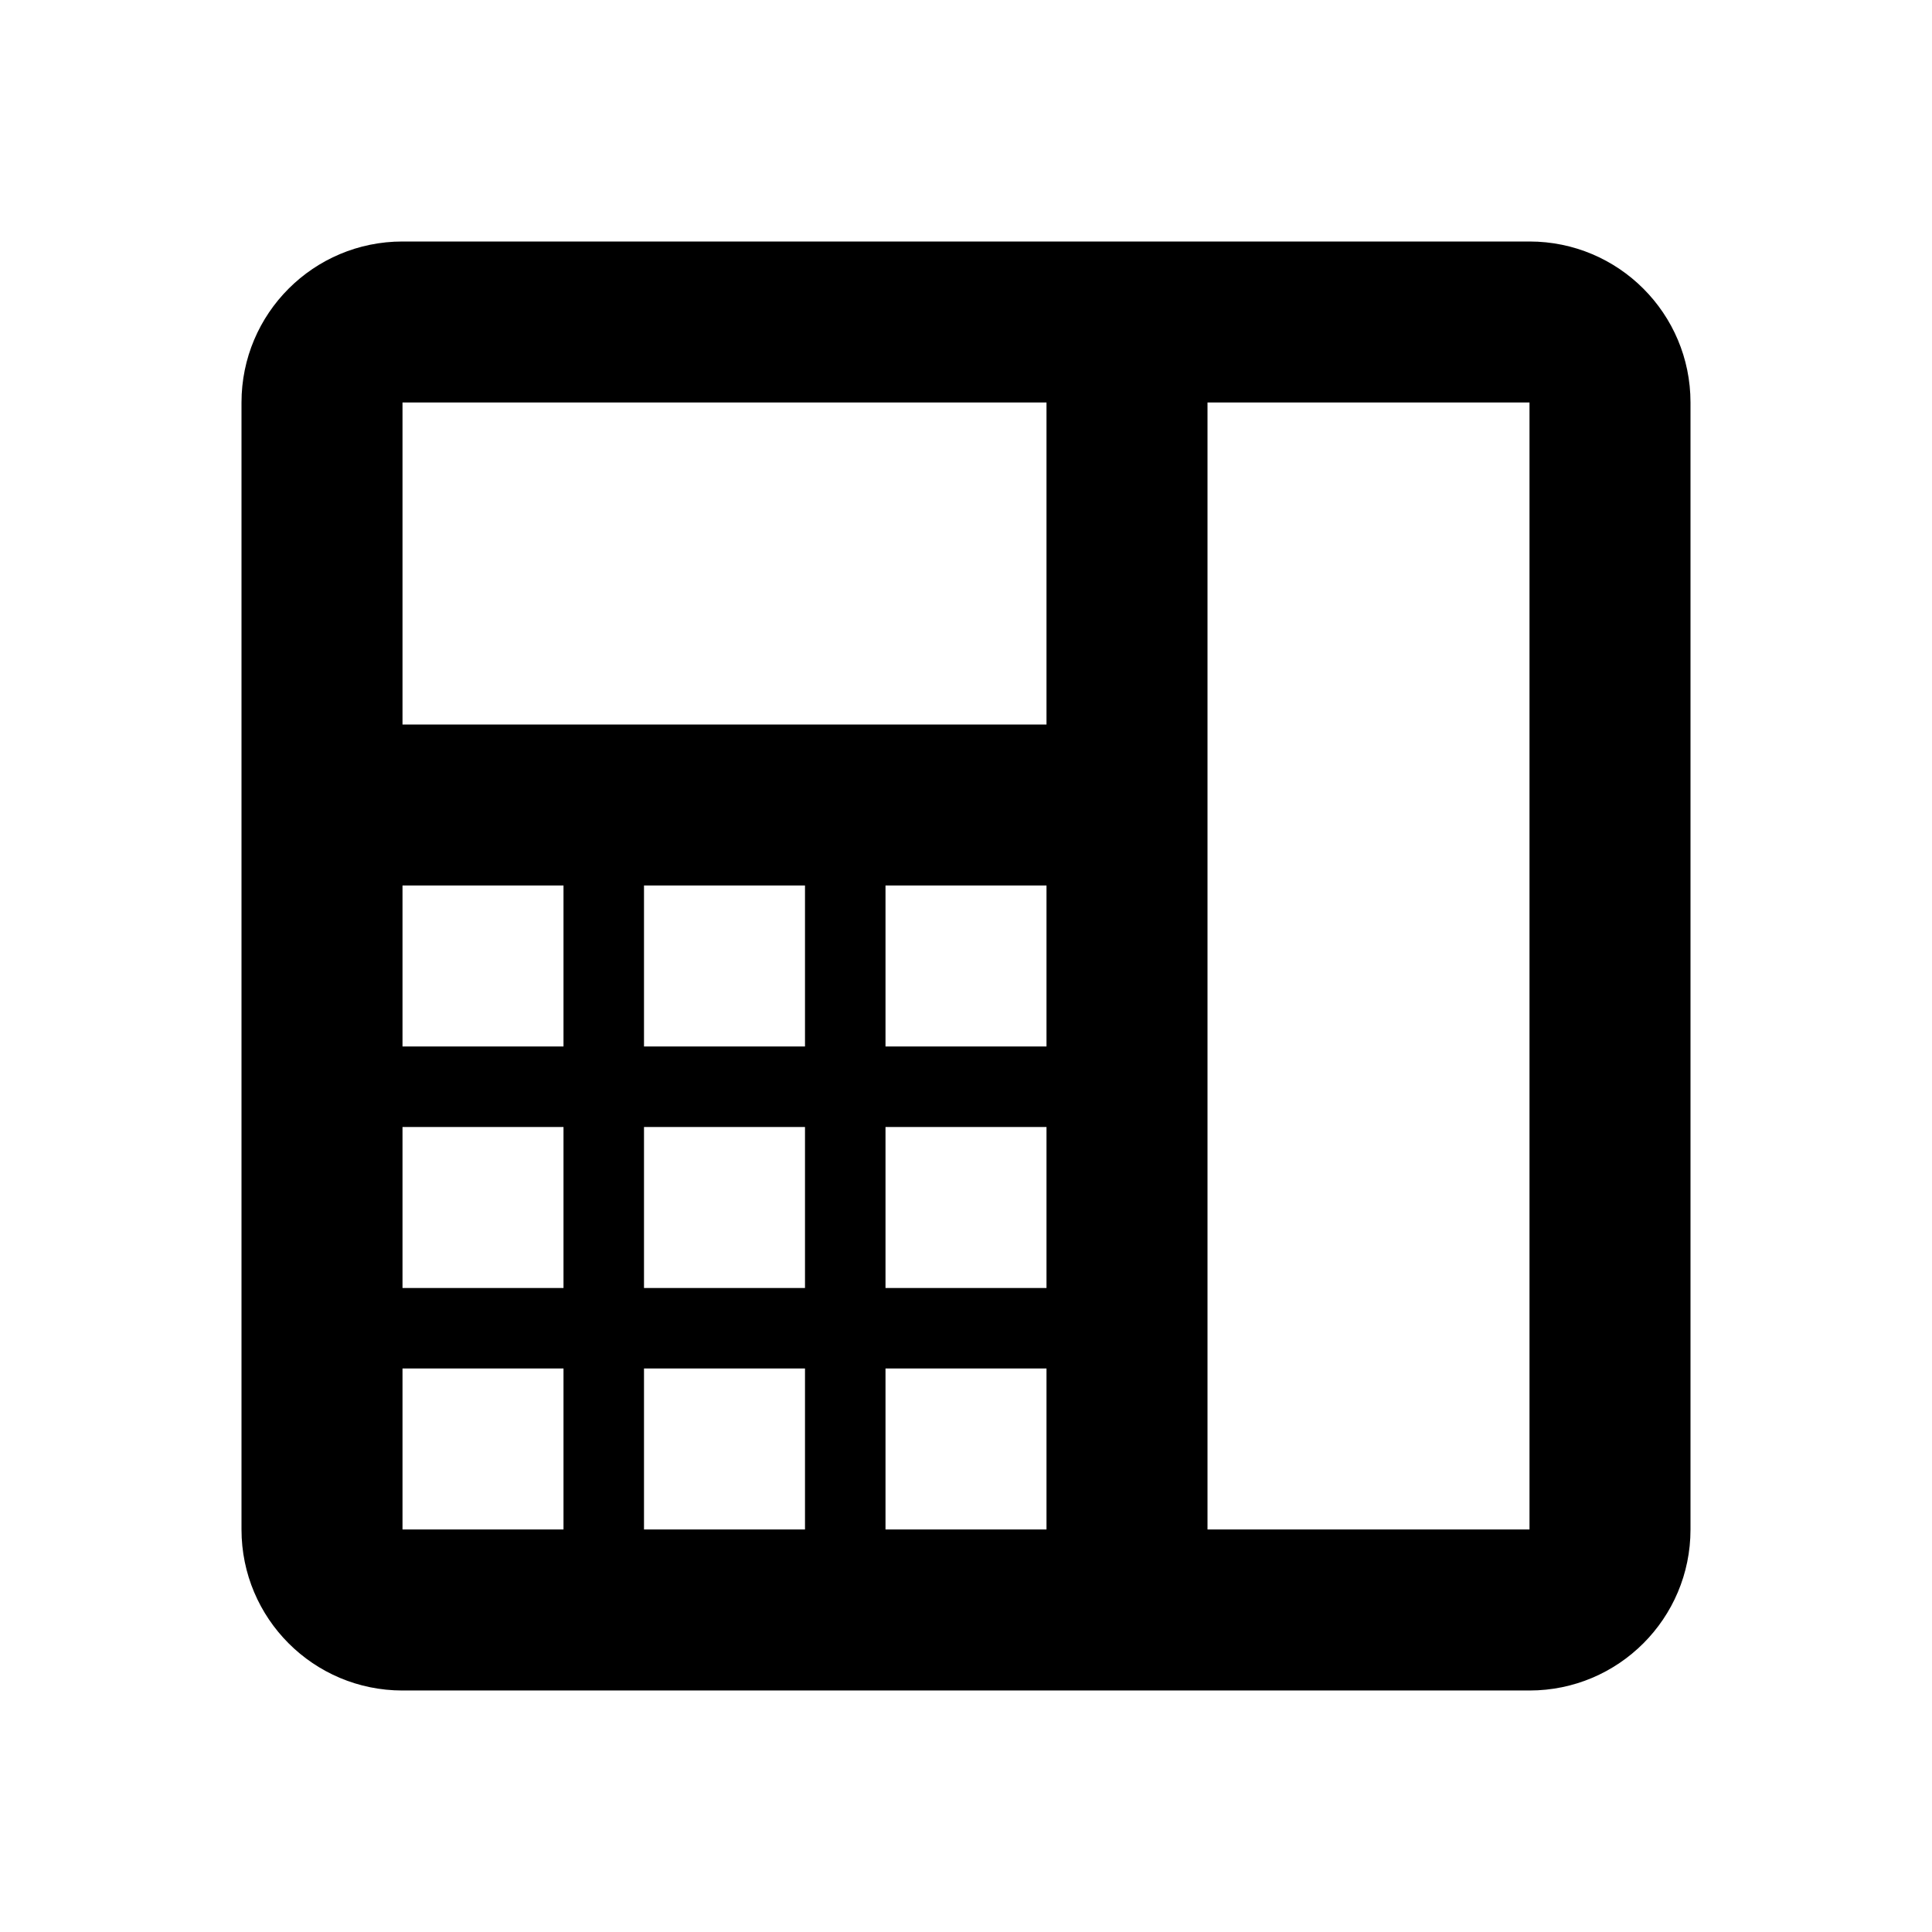 <svg xmlns="http://www.w3.org/2000/svg" version="1.1" baseProfile="full" width="24" height="24" viewBox="0 0 24.00 24.00" xml:space="preserve"><path fill="#000" fill-opacity="1" stroke-width=".2" stroke-linejoin="round" d="M5 3h14c1.105 0 2 .895 2 2v14c0 1.105-.895 2-2 2H5c-1.105 0-2-.895-2-2V5c0-1.105.895-2 2-2zm10 2v14h4V5h-4zM5 5v4h8V5H5zm0 6v2h2v-2H5zm3 0v2h2v-2H8zm3 0v2h2v-2h-2zm-6 3v2h2v-2H5zm3 0v2h2v-2H8zm3 0v2h2v-2h-2zm0 3v2h2v-2h-2zm-3 0v2h2v-2H8zm-3 0v2h2v-2H5z"/></svg>